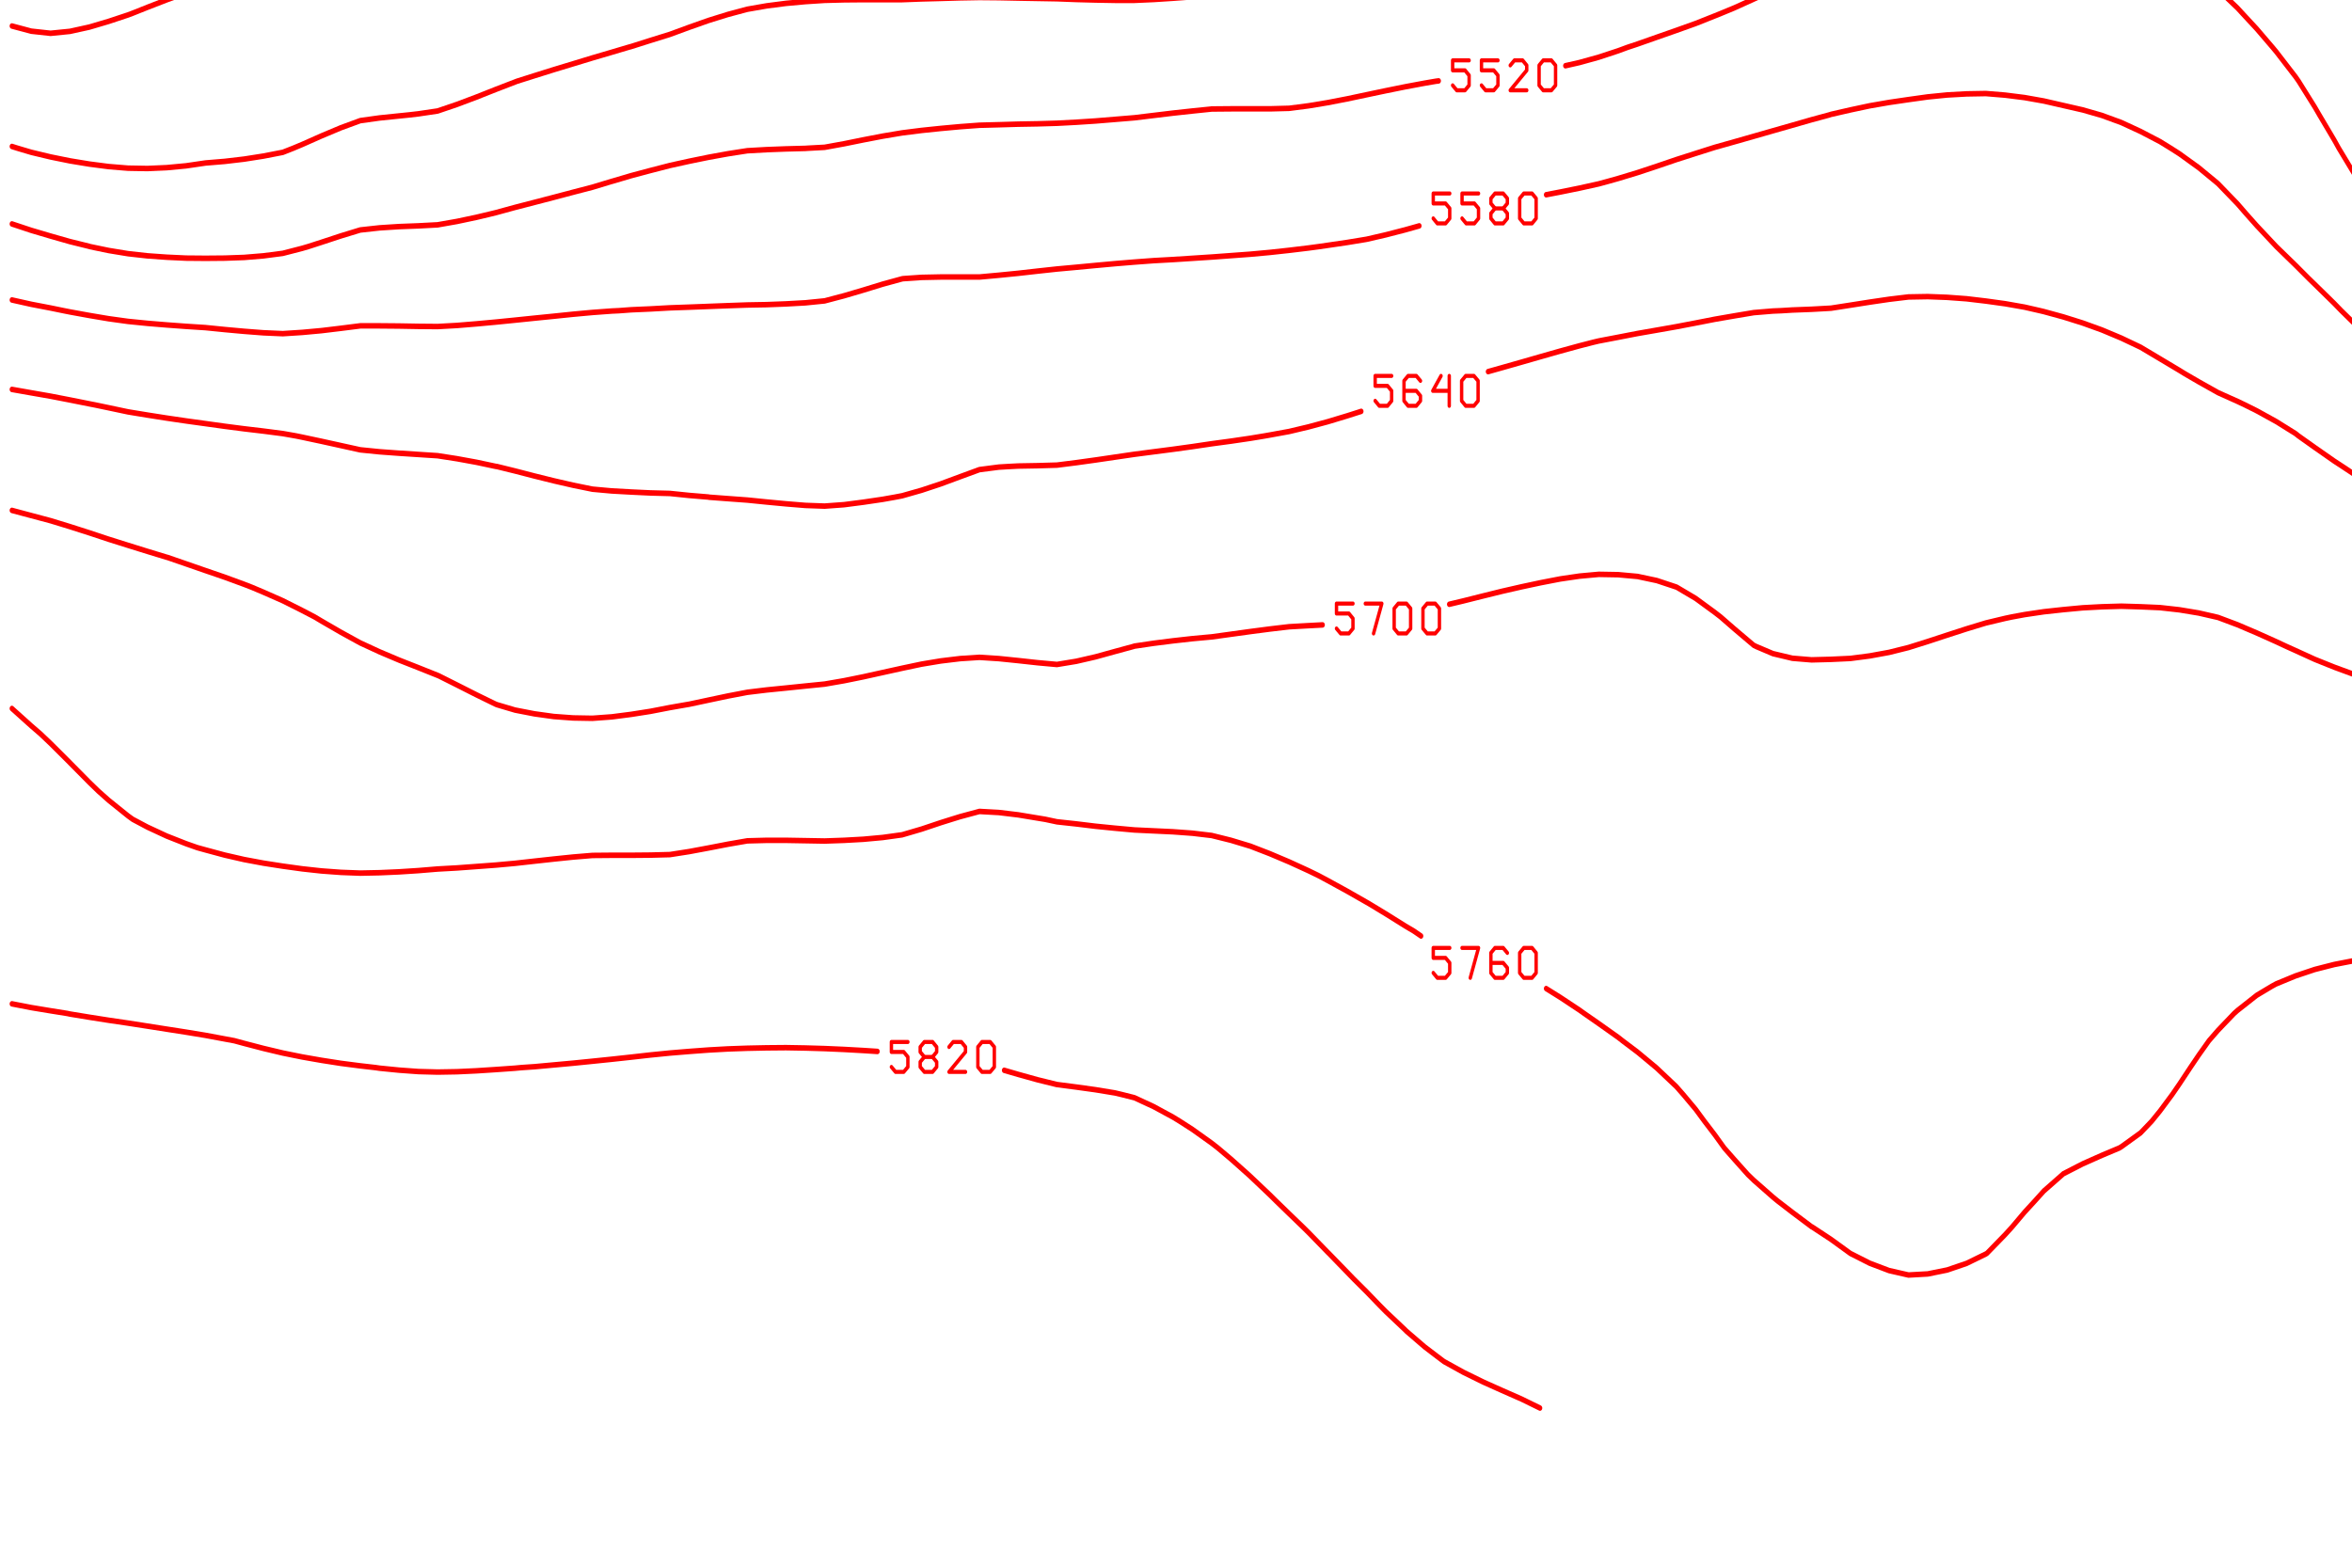 <?xml version="1.0" encoding="ISO-8859-1" standalone="no"?>
<!DOCTYPE svg PUBLIC "-//W3C//DTD SVG 1.1//EN" "http://www.w3.org/Graphics/SVG/1.1/DTD/svg11.dtd">
<svg version="1.1" baseProfile="full" id="body" width="900px" height="600px" viewBox="0 0.2 1 0.55" preserveAspectRatio="none" xmlns="http://www.w3.org/2000/svg" xmlns:xlink="http://www.w3.org/1999/xlink" xmlns:ev="http://www.w3.org/2001/xml-events">
<title>SVG drawing</title>
<desc>This was produced by version 4.2 of GNU libplot, a free library for exporting 2-D vector graphics.</desc>
<rect id="background" x="0" y="0" width="1" height="1" stroke="none" fill="none"/>
<g id="content" transform="translate(-0.031,1.188) scale(1,-1) scale(0.002) " xml:space="preserve" stroke="black" stroke-linecap="butt" stroke-linejoin="miter" stroke-miterlimit="10.433" stroke-dasharray="none" stroke-dashoffset="0" stroke-opacity="1" fill="none" fill-rule="even-odd" fill-opacity="1" font-style="normal" font-variant="normal" font-weight="normal" font-stretch="normal" font-size-adjust="none" letter-spacing="normal" word-spacing="normal" text-anchor="start">
<polyline points="239.78,568.66 239.81,568.62 240.19,568.41 244.31,566.5 248.41,565.09 252.53,564.16 256.66,563.66 260.75,563.97 264.88,564.59 269,565.41 273.09,566.31 276.09,566.81 " stroke="red" stroke-width="0.969" stroke-linecap="round" stroke-linejoin="round" />
<polyline points="306.56,568.66 306.84,568.62 310.12,568.28 314.25,567.91 318.34,567.66 322.47,567.72 326.44,568.62 326.53,568.66 " stroke="red" stroke-width="0.969" stroke-linecap="round" stroke-linejoin="round" />
<polyline points="279.06,567.12 279.94,566.25 281.69,566.25 282.56,567.12 282.56,568.66 " stroke="red" stroke-width="0.719" stroke-linecap="round" stroke-linejoin="round" />
<polyline points="287.59,568.66 285.19,566.25 288.69,566.25 " stroke="red" stroke-width="0.719" stroke-linecap="round" stroke-linejoin="round" />
<polyline points="293.72,568.66 291.31,566.25 294.81,566.25 " stroke="red" stroke-width="0.719" stroke-linecap="round" stroke-linejoin="round" />
<polyline points="297.44,568.66 297.44,567.12 298.31,566.25 300.06,566.25 300.94,567.12 300.94,568.66 " stroke="red" stroke-width="0.719" stroke-linecap="round" stroke-linejoin="round" />
<polyline points="200.53,568.66 200.56,568.62 203.16,565.84 207,561.84 207.28,561.62 211.41,558.59 215.5,555.88 216.72,555.12 219.62,553.78 223.72,552 227.84,550.22 231.97,548.62 232.44,548.47 236.06,547.38 240.19,546.31 244.31,545.56 248.41,544.97 252.53,544.56 256.66,544.31 260.75,544.28 264.88,544.41 269,544.62 271.97,544.84 " stroke="red" stroke-width="0.969" stroke-linecap="round" stroke-linejoin="round" />
<polyline points="298.91,546.22 301.91,546.22 306.03,546.25 310.12,546.19 314.25,546.25 318.34,546.44 322.47,546.84 326.59,547.69 329.5,548.47 330.69,548.81 334.81,550.25 338.94,551.97 343.03,554.16 344.62,555.12 347.16,556.84 351.28,559.69 354.41,561.84 355.38,562.5 359.5,565.03 363.62,567.66 365.09,568.62 365.16,568.66 " stroke="red" stroke-width="0.969" stroke-linecap="round" stroke-linejoin="round" />
<polyline points="274.94,544.09 275.81,543.22 277.56,543.22 278.44,544.09 278.44,545.84 277.56,546.72 274.94,546.72 274.94,548.47 278.44,548.47 " stroke="red" stroke-width="0.719" stroke-linecap="round" stroke-linejoin="round" />
<polyline points="281.06,547.59 281.94,548.47 283.69,548.47 284.56,547.59 284.56,546.72 281.06,543.22 284.56,543.22 " stroke="red" stroke-width="0.719" stroke-linecap="round" stroke-linejoin="round" />
<polygon points="288.06,548.47 287.19,547.59 287.19,546.72 288.06,545.84 289.81,545.84 290.69,546.72 290.69,547.59 289.81,548.47 " stroke="red" stroke-width="0.719" stroke-linejoin="round" />
<polyline points="288.06,545.84 287.19,544.97 287.19,544.09 288.06,543.22 289.81,543.22 290.69,544.09 290.69,544.97 289.81,545.84 " stroke="red" stroke-width="0.719" stroke-linecap="round" stroke-linejoin="round" />
<polygon points="294.19,548.47 293.31,547.59 293.31,544.09 294.19,543.22 295.94,543.22 296.81,544.09 296.81,547.59 295.94,548.47 " stroke="red" stroke-width="0.719" stroke-linejoin="round" />
<polyline points="562.94,568.66 562.94,568.62 564.94,561.84 565.19,560.91 567.09,555.12 569.19,548.47 569.31,548.09 570.03,546.62 " stroke="red" stroke-width="0.969" stroke-linecap="round" stroke-linejoin="round" />
<polyline points="576.03,537.16 577.53,535.5 577.75,535.38 581.66,533.41 585.78,532.78 589.88,533.28 594,535.03 " stroke="red" stroke-width="0.969" stroke-linecap="round" stroke-linejoin="round" />
<polyline points="561.78,540.16 562.66,539.28 564.41,539.28 565.28,540.16 565.28,541.91 564.41,542.78 561.78,542.78 561.78,544.53 565.28,544.53 " stroke="red" stroke-width="0.719" stroke-linecap="round" stroke-linejoin="round" />
<polyline points="567.91,543.66 568.78,544.53 570.53,544.53 571.41,543.66 571.41,542.78 567.91,539.28 571.41,539.28 " stroke="red" stroke-width="0.719" stroke-linecap="round" stroke-linejoin="round" />
<polygon points="574.91,544.53 574.03,543.66 574.03,542.78 574.91,541.91 576.66,541.91 577.53,542.78 577.53,543.66 576.66,544.53 " stroke="red" stroke-width="0.719" stroke-linejoin="round" />
<polyline points="574.91,541.91 574.03,541.03 574.03,540.16 574.91,539.28 576.66,539.28 577.53,540.16 577.53,541.03 576.66,541.91 " stroke="red" stroke-width="0.719" stroke-linecap="round" stroke-linejoin="round" />
<polygon points="581.03,544.53 580.16,543.66 580.16,540.16 581.03,539.28 582.78,539.28 583.66,540.16 583.66,543.66 582.78,544.53 " stroke="red" stroke-width="0.719" stroke-linejoin="round" />
<polyline points="394.97,568.66 394.91,568.62 392.41,567.12 388.31,564.69 384.19,562.19 383.59,561.84 380.06,559.72 375.97,557.31 372.19,555.12 371.84,554.91 367.72,552.44 363.62,550.06 360.75,548.47 359.5,547.75 355.38,545.5 351.28,543.19 348.78,541.91 347.16,541.09 343.03,539.22 338.94,537.59 334.81,536.25 331.88,535.38 330.69,535.03 326.59,533.97 322.47,533 318.34,532.16 314.25,531.38 310.12,530.62 306.03,529.91 301.91,529.22 300.28,528.97 297.78,528.59 293.69,528.06 289.56,527.66 285.44,527.41 281.34,527.25 277.22,527.25 273.09,527.31 269,527.56 264.88,527.88 260.75,528.28 256.66,528.69 253.59,528.97 252.53,529.03 248.41,529.38 244.31,529.75 240.19,530.19 236.06,530.72 231.97,531.38 228.97,531.91 " stroke="red" stroke-width="0.969" stroke-linecap="round" stroke-linejoin="round" />
<polyline points="202.03,538.97 199.06,540.06 194.94,541.62 194.22,541.91 190.81,543.34 186.72,544.97 182.59,546.62 178.47,548.31 178.12,548.47 174.38,550.16 170.25,552.12 166.12,554.09 163.88,555.12 162.03,555.97 157.91,557.66 153.78,558.84 149.69,559.84 145.56,560.72 141.44,561.53 140.34,561.84 137.34,562.59 133.22,563.66 129.12,564.62 125,565.47 120.88,565.53 116.78,565.34 112.66,565 108.53,564.62 104.44,565 100.31,565.41 96.188,565.69 92.094,565.72 87.969,565.03 83.844,563.97 79.75,562.62 77.844,561.84 75.625,560.84 71.5,558.44 67.406,555.72 66.562,555.12 63.281,552.69 59.188,549.81 57.25,548.47 55.062,547.03 50.938,544.38 46.844,541.91 46.812,541.91 42.719,539.78 38.594,538.5 34.5,537.56 30.375,536.84 26.25,536.34 22.156,535.75 18.719,535.38 18.031,535.31 " stroke="red" stroke-width="0.969" stroke-linecap="round" stroke-linejoin="round" />
<polyline points="205,533.12 205.88,532.25 207.62,532.25 208.5,533.12 208.5,534.88 207.62,535.75 205,535.75 205,537.5 208.5,537.5 " stroke="red" stroke-width="0.719" stroke-linecap="round" stroke-linejoin="round" />
<polyline points="211.12,536.62 212,537.5 213.75,537.5 214.62,536.62 214.62,535.75 213.75,534.88 212.88,534.88 213.75,534.88 214.62,534 214.62,533.12 213.75,532.25 212,532.25 211.12,533.12 " stroke="red" stroke-width="0.719" stroke-linecap="round" stroke-linejoin="round" />
<polyline points="219,537.5 217.25,534.88 220.75,534.88 220.75,537.5 220.75,532.25 " stroke="red" stroke-width="0.719" stroke-linecap="round" stroke-linejoin="round" />
<polygon points="224.25,537.5 223.38,536.62 223.38,533.12 224.25,532.25 226,532.25 226.88,533.12 226.88,536.62 226,537.5 " stroke="red" stroke-width="0.719" stroke-linejoin="round" />
<polyline points="532.09,568.66 532.12,568.62 532.28,568.22 534.97,561.84 536.41,557.75 537.38,555.12 539.19,548.47 540.53,543.25 540.88,541.91 542.62,535.38 544.5,528.97 544.62,528.66 547.28,522.59 548.75,519.31 550.16,516.28 550.88,514.78 " stroke="red" stroke-width="0.969" stroke-linecap="round" stroke-linejoin="round" />
<polyline points="555.47,505.31 556.19,503.88 556.97,502 558.97,497.75 561.09,493.53 562.22,491.69 565.19,487.19 566.5,485.69 569.31,482.69 573.44,480.38 575.94,479.75 577.53,479.34 581.66,479.47 582.69,479.75 585.78,480.47 589.88,481.97 594,484.03 " stroke="red" stroke-width="0.969" stroke-linecap="round" stroke-linejoin="round" />
<polyline points="542.62,508.31 543.5,507.44 545.25,507.44 546.12,508.31 546.12,510.06 545.25,510.94 542.62,510.94 542.62,512.69 546.12,512.69 " stroke="red" stroke-width="0.719" stroke-linecap="round" stroke-linejoin="round" />
<polyline points="548.75,511.81 549.62,512.69 551.38,512.69 552.25,511.81 552.25,510.94 551.38,510.06 550.5,510.06 551.38,510.06 552.25,509.19 552.25,508.31 551.38,507.44 549.62,507.44 548.75,508.31 " stroke="red" stroke-width="0.719" stroke-linecap="round" stroke-linejoin="round" />
<polyline points="556.62,512.69 554.88,510.06 558.38,510.06 558.38,512.69 558.38,507.44 " stroke="red" stroke-width="0.719" stroke-linecap="round" stroke-linejoin="round" />
<polygon points="561.88,512.69 561,511.81 561,508.31 561.88,507.44 563.62,507.44 564.5,508.31 564.5,511.81 563.62,512.69 " stroke="red" stroke-width="0.719" stroke-linejoin="round" />
<polyline points="594,453.84 589.88,451.88 586.84,450.75 585.78,450.41 581.66,449.56 577.53,449.34 573.44,449.78 569.72,450.75 569.31,450.88 565.19,453.34 561.09,456.47 556.97,460.81 555.72,462.19 552.88,465.69 550.84,468 548.75,470.62 546.25,473.84 544.62,476.16 542.25,479.75 540.53,483.41 539.53,485.69 537.28,491.69 536.41,494.34 535.41,497.75 533.56,503.88 532.28,506.88 530.94,510.06 528.22,516.28 528.19,516.41 525.47,522.59 524.06,525.94 522.72,528.97 520.31,535.38 519.94,536.34 517.47,541.91 515.84,545.19 513.94,548.47 511.72,551.84 509.09,555.12 507.59,556.81 503.5,560.62 501.88,561.84 499.38,563.62 495.25,565.97 491.16,567.78 488.34,568.62 488.25,568.66 " stroke="red" stroke-width="0.969" stroke-linecap="round" stroke-linejoin="round" />
<polyline points="465.44,568.66 465.19,568.62 462.34,568.31 458.25,567.75 454.12,567.03 450,566.19 445.91,565.19 441.78,564.06 437.66,562.75 435.12,561.84 433.56,561.25 429.44,559.66 425.31,558 421.22,556.31 418.03,555.12 417.09,554.75 412.97,553.16 408.88,551.53 404.75,549.88 401.22,548.47 400.62,548.25 396.53,546.56 392.41,544.91 388.31,543.19 385.56,541.91 384.19,541.22 380.06,539.16 375.97,537.03 372.72,535.38 371.84,534.94 367.72,533.03 363.84,531.41 " stroke="red" stroke-width="0.969" stroke-linecap="round" stroke-linejoin="round" />
<polyline points="337.78,522.25 334.81,521.31 330.69,520.09 326.59,518.94 322.47,517.84 318.34,516.91 315.5,516.28 314.25,516 310.12,515.19 306.03,514.47 301.91,513.75 297.78,513.12 293.69,512.59 289.56,512.12 285.44,511.84 281.34,511.66 277.22,511.56 273.09,511.53 269,511.56 264.88,511.62 260.75,511.78 256.66,511.97 252.53,512.19 248.41,512.44 244.31,512.72 240.19,513.03 236.06,513.34 231.97,513.62 227.84,513.97 223.72,514.34 219.62,514.75 215.5,515.22 211.41,515.72 207.28,516.25 206.97,516.28 203.16,516.84 199.06,517.47 194.94,518.06 190.81,518.59 186.72,518.97 182.59,519.25 178.47,519.41 174.38,519.5 170.25,519.5 166.12,519.38 162.03,519.16 157.91,518.75 153.78,518.06 149.69,517.25 145.56,516.34 145.38,516.28 141.44,515.38 137.34,514.22 133.22,513.03 129.12,511.88 125,510.88 120.88,510.91 116.78,511.19 112.66,511.5 108.53,511.62 104.44,510.38 103.47,510.06 100.31,509.03 96.188,507.69 92.094,506.34 87.969,504.97 84.844,503.88 83.844,503.5 79.75,501.81 75.625,500.12 71.5,498.94 67.406,498 66.281,497.75 63.281,497.19 59.188,496.47 55.062,495.28 50.938,494.03 46.844,492.72 43.719,491.69 42.719,491.38 38.594,490.25 34.5,489.25 30.375,488.5 26.25,488.16 22.156,488.53 18.031,489.44 " stroke="red" stroke-width="0.969" stroke-linecap="round" stroke-linejoin="round" />
<polyline points="340.78,524.94 341.66,524.06 343.41,524.06 344.28,524.94 344.28,526.69 343.41,527.56 340.78,527.56 340.78,529.31 344.28,529.31 " stroke="red" stroke-width="0.719" stroke-linecap="round" stroke-linejoin="round" />
<polyline points="348.66,529.31 346.91,526.69 350.41,526.69 350.41,529.31 350.41,524.06 " stroke="red" stroke-width="0.719" stroke-linecap="round" stroke-linejoin="round" />
<polygon points="353.91,529.31 353.03,528.44 353.03,524.94 353.91,524.06 355.66,524.06 356.53,524.94 356.53,528.44 355.66,529.31 " stroke="red" stroke-width="0.719" stroke-linejoin="round" />
<polygon points="360.03,529.31 359.16,528.44 359.16,524.94 360.03,524.06 361.78,524.06 362.66,524.94 362.66,528.44 361.78,529.31 " stroke="red" stroke-width="0.719" stroke-linejoin="round" />
<polyline points="594,437.59 589.88,435.62 585.78,434.22 584.09,433.97 581.66,433.62 577.53,433.59 573.84,433.97 573.44,434 569.31,435.03 565.19,436.69 561.09,438.81 559.97,439.5 556.97,441.53 552.88,444.72 552.38,445.12 548.75,448.19 545.91,450.75 544.62,452 540.53,456.12 540.22,456.47 536.41,460.84 535.31,462.19 532.28,466.56 531.34,468 528.19,473.62 528.06,473.84 525.22,479.75 524.06,482.62 522.75,485.69 520.22,491.69 519.94,492.31 516.88,497.75 515.84,499.53 512.91,503.88 511.72,505.72 508.69,510.06 507.59,511.69 504.31,516.28 503.5,517.47 499.38,522.22 499,522.59 495.25,525.84 491.16,528.5 490.22,528.97 487.03,530.5 482.91,532.19 478.81,533.5 474.69,534.47 470.56,535.22 469.69,535.38 466.47,536.03 462.34,536.62 458.25,537 454.12,537.12 450,536.81 445.91,536.25 441.78,535.53 441.22,535.38 437.66,534.59 433.56,533.56 429.44,532.44 425.31,531.25 421.22,530.03 417.66,528.97 417.09,528.78 412.97,527.53 408.88,526.31 404.75,525.06 400.62,523.88 396.53,522.59 396.5,522.59 392.41,521.12 388.31,519.44 384.19,517.34 382.12,516.28 380.06,515.22 375.97,513.16 371.84,511.31 367.72,510.12 367.38,510.06 363.62,509.16 359.5,508.31 356.53,507.75 " stroke="red" stroke-width="0.969" stroke-linecap="round" stroke-linejoin="round" />
<polyline points="329.56,501.69 326.59,501.09 322.47,500.34 318.34,499.69 314.25,499.06 310.12,498.47 306.03,497.88 305.22,497.75 301.91,497.19 297.78,496.5 293.69,495.91 289.56,495.38 285.44,495.16 281.34,495 277.22,494.88 273.09,494.78 269,494.56 264.88,494.31 260.75,494.09 256.66,493.94 252.53,493.94 248.41,494 244.31,494.09 240.19,494.22 236.06,494.28 231.97,494.34 227.84,494.41 223.72,494.44 219.62,494.38 215.5,494.28 211.41,494.19 207.28,494.06 199.06,494.06 194.94,494.03 190.81,493.94 186.72,493.72 182.59,493.41 178.47,492.97 174.38,492.38 171.25,491.69 170.25,491.47 166.12,490.41 162.03,489.22 157.91,487.97 153.78,486.91 149.69,485.84 149.03,485.69 145.56,484.84 141.44,483.84 137.34,482.81 133.22,481.78 129.12,480.72 125.41,479.75 125,479.62 120.88,478.31 116.78,476.97 112.66,475.69 108.53,474.53 104.44,474.03 102.44,473.84 100.31,473.66 96.188,473.31 92.094,472.84 87.969,471.59 83.844,470.16 79.75,468.66 77.844,468 75.625,467.28 71.5,466.62 67.406,466.09 63.281,465.69 59.188,465.41 55.062,464.91 50.938,464.59 46.844,464.44 42.719,464.5 38.594,464.78 34.5,465.22 30.375,465.78 26.25,466.47 22.156,467.28 19.219,468 18.031,468.31 " stroke="red" stroke-width="0.969" stroke-linecap="round" stroke-linejoin="round" />
<polyline points="332.53,502.91 333.41,502.03 335.16,502.03 336.03,502.91 336.03,504.66 335.16,505.53 332.53,505.53 332.53,507.28 336.03,507.28 " stroke="red" stroke-width="0.719" stroke-linecap="round" stroke-linejoin="round" />
<polyline points="340.41,507.28 338.66,504.66 342.16,504.66 342.16,507.28 342.16,502.03 " stroke="red" stroke-width="0.719" stroke-linecap="round" stroke-linejoin="round" />
<polyline points="348.28,506.41 347.41,507.28 345.66,507.28 344.78,506.41 344.78,502.91 345.66,502.03 347.41,502.03 348.28,502.91 348.28,503.78 347.41,504.66 344.78,504.66 " stroke="red" stroke-width="0.719" stroke-linecap="round" stroke-linejoin="round" />
<polygon points="351.78,507.28 350.91,506.41 350.91,502.91 351.78,502.03 353.53,502.03 354.41,502.91 354.41,506.41 353.53,507.28 " stroke="red" stroke-width="0.719" stroke-linejoin="round" />
<polyline points="594,425.09 589.88,423.72 586.62,422.97 585.78,422.78 581.66,422.25 577.53,422.06 573.44,422.22 569.31,422.75 568.44,422.97 565.19,423.78 561.09,425.19 556.97,426.97 554.09,428.44 552.88,429.12 548.75,431.5 545.03,433.97 544.62,434.25 540.53,437.44 537.97,439.5 536.41,440.88 532.28,444.53 531.66,445.12 528.19,448.56 526.06,450.75 524.06,453.06 521.19,456.47 519.94,458.22 516.84,462.19 515.84,463.69 512.69,468 511.72,469.44 508.56,473.84 507.59,475.22 504.16,479.75 503.5,480.53 499.38,484.94 498.62,485.69 495.25,488.94 492.16,491.69 491.16,492.59 487.03,495.84 484.16,497.75 482.91,498.56 478.81,500.78 474.69,502.59 471.06,503.88 470.56,504.03 466.47,505.09 462.34,505.94 458.25,506.53 454.12,506.91 450,507.12 445.91,507.12 441.78,506.97 437.66,506.62 433.56,506.03 429.44,505.34 425.31,504.56 422,503.88 421.22,503.72 417.09,503 412.97,502.22 408.88,501.31 404.75,500.28 400.62,498.84 397.66,497.75 396.53,497.31 392.41,495.72 388.31,494.16 384.19,492.62 381.47,491.69 380.06,491.22 375.97,489.88 371.84,488.66 367.72,487.47 363.62,486.28 361.47,485.69 359.5,485.09 355.38,483.97 351.28,483.03 348.28,482.47 " stroke="red" stroke-width="0.969" stroke-linecap="round" stroke-linejoin="round" />
<polyline points="321.34,479.81 320.75,479.75 318.34,479.41 314.25,478.78 310.12,478.09 306.03,477.38 301.91,476.66 297.78,476 293.69,475.44 289.56,475 285.44,474.91 277.22,474.91 273.09,474.88 269,474.53 264.88,474.16 261.66,473.84 260.75,473.75 256.66,473.34 252.53,473.06 248.41,472.78 244.31,472.56 240.19,472.38 236.06,472.28 231.97,472.22 227.84,472.12 223.72,472.03 219.62,471.78 215.5,471.47 211.41,471.12 207.28,470.69 203.16,470.12 199.06,469.47 194.94,468.78 190.81,468.16 187.22,468 186.72,467.97 182.59,467.88 178.47,467.75 174.38,467.56 170.25,467.03 166.12,466.41 162.03,465.72 157.91,464.97 153.78,464.09 149.69,463.19 145.59,462.19 145.56,462.19 141.44,461.16 137.34,460.28 133.22,459.38 129.12,458.5 125,457.62 120.88,456.69 119.78,456.47 116.78,455.88 112.66,455.16 108.53,454.56 104.44,454.38 100.31,454.25 96.188,454.03 92.094,453.66 87.969,452.62 83.844,451.5 81.031,450.75 79.75,450.44 75.625,449.56 71.5,449.12 67.406,448.84 63.281,448.72 59.188,448.69 55.062,448.72 50.938,448.88 46.844,449.12 42.719,449.5 38.594,450.06 34.562,450.75 34.5,450.78 30.375,451.62 26.25,452.59 22.156,453.59 18.031,454.72 " stroke="red" stroke-width="0.969" stroke-linecap="round" stroke-linejoin="round" />
<polyline points="324.31,479.03 325.19,478.16 326.94,478.16 327.81,479.03 327.81,480.78 326.94,481.66 324.31,481.66 324.31,483.41 327.81,483.41 " stroke="red" stroke-width="0.719" stroke-linecap="round" stroke-linejoin="round" />
<polyline points="330.44,479.03 331.31,478.16 333.06,478.16 333.94,479.03 333.94,480.78 333.06,481.66 330.44,481.66 330.44,483.41 333.94,483.41 " stroke="red" stroke-width="0.719" stroke-linecap="round" stroke-linejoin="round" />
<polyline points="336.56,482.53 337.44,483.41 339.19,483.41 340.06,482.53 340.06,481.66 336.56,478.16 340.06,478.16 " stroke="red" stroke-width="0.719" stroke-linecap="round" stroke-linejoin="round" />
<polygon points="343.56,483.41 342.69,482.53 342.69,479.03 343.56,478.16 345.31,478.16 346.19,479.03 346.19,482.53 345.31,483.41 " stroke="red" stroke-width="0.719" stroke-linejoin="round" />
<polyline points="594,413.06 590.06,412.16 589.88,412.09 585.78,411.22 581.66,410.56 577.53,410.19 573.44,410.09 569.31,410.31 565.19,411.09 561.25,412.16 561.09,412.19 556.97,413.38 552.88,414.81 548.75,416.31 545.81,417.53 544.62,418.03 540.53,420.03 536.41,422.34 535.38,422.97 532.28,424.88 528.19,427.69 527.12,428.44 524.06,430.72 520,433.97 519.94,434 515.84,437.38 513.22,439.5 511.72,440.78 507.59,444.12 506.34,445.12 503.5,447.47 499.41,450.75 499.38,450.78 495.25,454.41 493.03,456.47 491.16,458.25 487.03,461.78 486.44,462.19 482.91,464.59 478.81,467.03 476.97,468 474.69,469.16 470.56,470.94 466.47,472.5 462.34,473.75 461.97,473.84 458.25,474.72 454.12,475.5 450,476.28 445.91,476.88 441.78,477.31 437.66,477.59 433.56,477.53 429.44,477.34 425.31,477 421.22,476.53 417.09,476.03 412.97,475.44 408.88,474.72 404.75,473.94 404.38,473.84 400.62,473 396.53,472.03 392.41,471.06 388.31,470.09 384.19,469.12 380.06,468.16 379.44,468 375.97,467.09 371.84,466 367.72,464.84 363.62,463.72 359.5,462.69 357.34,462.19 355.38,461.75 351.28,461 347.16,460.31 344.19,459.84 " stroke="red" stroke-width="0.969" stroke-linecap="round" stroke-linejoin="round" />
<polyline points="317.22,454.38 314.25,453.69 310.12,452.81 306.03,452.03 301.91,451.47 297.78,450.97 295.94,450.75 293.69,450.5 289.56,450.09 285.44,449.72 281.34,449.41 277.22,449.16 273.09,448.91 269,448.69 264.88,448.47 260.75,448.28 256.66,448.03 252.53,447.75 248.41,447.44 244.31,447.12 240.19,446.81 236.06,446.44 231.97,446.06 227.84,445.72 223.72,445.41 215.5,445.41 211.41,445.34 207.53,445.12 207.28,445.09 203.16,444.16 199.06,443.12 194.94,442.12 190.81,441.22 186.72,440.88 182.59,440.69 178.47,440.56 174.38,440.5 170.25,440.38 166.12,440.25 162.03,440.12 157.91,440 153.78,439.81 149.69,439.66 147.09,439.5 145.56,439.44 141.44,439.19 137.34,438.88 133.22,438.53 129.12,438.19 125,437.84 120.88,437.5 116.78,437.19 112.66,436.91 108.53,436.72 104.44,436.75 100.31,436.81 96.188,436.84 92.094,436.84 87.969,436.41 83.844,436 79.75,435.69 75.625,435.47 71.5,435.62 67.406,435.88 63.281,436.19 59.188,436.53 55.062,436.75 50.938,437 46.844,437.28 42.719,437.62 38.594,438.09 34.5,438.66 30.375,439.28 29.031,439.5 26.25,439.97 22.156,440.62 18.031,441.38 " stroke="red" stroke-width="0.969" stroke-linecap="round" stroke-linejoin="round" />
<polyline points="320.19,455.69 321.06,454.81 322.81,454.81 323.69,455.69 323.69,457.44 322.81,458.31 320.19,458.31 320.19,460.06 323.69,460.06 " stroke="red" stroke-width="0.719" stroke-linecap="round" stroke-linejoin="round" />
<polyline points="326.31,455.69 327.19,454.81 328.94,454.81 329.81,455.69 329.81,457.44 328.94,458.31 326.31,458.31 326.31,460.06 329.81,460.06 " stroke="red" stroke-width="0.719" stroke-linecap="round" stroke-linejoin="round" />
<polygon points="333.31,460.06 332.44,459.19 332.44,458.31 333.31,457.44 335.06,457.44 335.94,458.31 335.94,459.19 335.06,460.06 " stroke="red" stroke-width="0.719" stroke-linejoin="round" />
<polyline points="333.31,457.44 332.44,456.56 332.44,455.69 333.31,454.81 335.06,454.81 335.94,455.69 335.94,456.56 335.06,457.44 " stroke="red" stroke-width="0.719" stroke-linecap="round" stroke-linejoin="round" />
<polygon points="339.44,460.06 338.56,459.19 338.56,455.69 339.44,454.81 341.19,454.81 342.06,455.69 342.06,459.19 341.19,460.06 " stroke="red" stroke-width="0.719" stroke-linejoin="round" />
<polyline points="594,395.94 589.88,395.06 585.78,394.41 581.66,393.91 577.53,393.59 573.44,393.44 569.31,393.5 565.19,393.88 561.09,394.47 556.97,395.25 553.16,396.22 552.88,396.28 548.75,397.31 544.62,398.47 540.53,399.81 536.41,401.31 535.97,401.47 532.28,402.91 528.19,404.66 524.06,406.66 523.75,406.78 519.94,408.72 515.84,410.88 513.5,412.16 511.72,413.12 507.59,415.5 504.12,417.53 503.5,417.94 499.38,420.06 495.25,421.94 492.75,422.97 491.16,423.59 487.03,425.12 482.91,427.03 479.97,428.44 478.81,429.03 474.69,431.06 470.56,433.09 468.31,433.97 466.47,434.69 462.34,436.12 458.25,437.34 454.12,438.41 450,439.34 449.19,439.5 445.91,440.12 441.78,440.72 437.66,441.19 433.56,441.59 429.44,441.84 425.31,441.97 421.22,441.91 417.09,441.5 412.97,441 408.88,440.47 404.75,439.94 400.62,439.75 396.53,439.62 394.16,439.5 392.41,439.44 388.31,439.16 384.19,438.59 380.06,438 375.97,437.34 371.84,436.69 367.72,436.09 363.62,435.5 359.5,434.84 355.38,434.19 354.25,433.97 351.28,433.34 347.16,432.41 343.03,431.44 338.94,430.47 334.81,429.5 331.84,428.81 " stroke="red" stroke-width="0.969" stroke-linecap="round" stroke-linejoin="round" />
<polyline points="304.88,421.84 301.91,421.06 297.78,420.03 293.69,419.12 289.56,418.31 285.44,417.69 284.34,417.53 281.34,417.12 277.22,416.62 273.09,416.16 269,415.66 264.88,415.19 260.75,414.75 256.66,414.31 252.53,413.81 248.41,413.31 244.31,412.84 240.19,412.41 236.06,412.31 231.97,412.25 229.84,412.16 227.84,412.06 223.72,411.62 219.62,410.38 215.5,409.12 211.41,408 207.28,407.03 205.69,406.78 203.16,406.41 199.06,405.91 194.94,405.47 190.81,405.22 186.72,405.34 182.59,405.62 178.47,405.94 174.38,406.28 170.25,406.53 166.22,406.78 166.12,406.81 162.03,407.09 157.91,407.44 153.78,407.53 149.69,407.69 145.56,407.88 141.44,408.19 137.34,408.88 133.22,409.66 129.12,410.5 125,411.38 121.16,412.16 120.88,412.19 116.78,412.91 112.66,413.53 108.53,414.06 104.44,414.28 100.31,414.5 96.188,414.75 92.094,415.09 87.969,415.84 83.844,416.59 79.75,417.31 78.438,417.53 75.625,417.94 71.5,418.38 67.406,418.78 63.281,419.22 59.188,419.69 55.062,420.16 50.938,420.66 46.844,421.19 42.719,421.75 38.594,422.47 35.688,422.97 34.5,423.16 30.375,423.84 26.25,424.5 22.156,425.09 18.031,425.69 " stroke="red" stroke-width="0.969" stroke-linecap="round" stroke-linejoin="round" />
<polyline points="307.84,423.69 308.72,422.81 310.47,422.81 311.34,423.69 311.34,425.44 310.47,426.31 307.84,426.31 307.84,428.06 311.34,428.06 " stroke="red" stroke-width="0.719" stroke-linecap="round" stroke-linejoin="round" />
<polyline points="317.47,427.19 316.59,428.06 314.84,428.06 313.97,427.19 313.97,423.69 314.84,422.81 316.59,422.81 317.47,423.69 317.47,424.56 316.59,425.44 313.97,425.44 " stroke="red" stroke-width="0.719" stroke-linecap="round" stroke-linejoin="round" />
<polyline points="321.84,428.06 320.09,425.44 323.59,425.44 323.59,428.06 323.59,422.81 " stroke="red" stroke-width="0.719" stroke-linecap="round" stroke-linejoin="round" />
<polygon points="327.09,428.06 326.22,427.19 326.22,423.69 327.09,422.81 328.84,422.81 329.72,423.69 329.72,427.19 328.84,428.06 " stroke="red" stroke-width="0.719" stroke-linejoin="round" />
<polyline points="594,368.28 589.88,368.66 585.78,368.91 581.66,368.94 577.53,368.91 573.44,368.81 569.31,368.69 565.19,368.53 561.09,368.41 556.97,368.41 552.88,368.47 548.75,368.94 544.62,369.5 540.53,370.22 539.84,370.38 536.41,371.06 532.28,371.84 528.19,372.66 524.06,373.56 519.94,374.56 516.75,375.47 515.84,375.72 511.72,376.97 507.59,378.34 503.5,379.88 501.59,380.59 499.38,381.44 495.25,382.97 491.16,384.41 487.03,385.69 486.56,385.78 482.91,386.47 478.81,387.03 474.69,387.41 470.56,387.56 466.47,387.66 462.34,387.56 458.25,387.38 454.12,387.06 450,386.69 445.91,386.19 443.22,385.78 441.78,385.53 437.66,384.72 433.56,383.69 429.44,382.59 425.31,381.47 421.91,380.59 421.22,380.41 417.09,379.56 412.97,378.94 408.88,378.5 404.75,378.34 400.62,378.25 396.53,378.53 392.41,379.34 388.84,380.59 388.31,380.81 384.19,383.69 381.28,385.78 380.06,386.56 375.97,389.03 372,390.97 371.84,391.03 367.72,392.16 363.62,392.88 359.5,393.19 355.38,393.25 351.28,392.94 347.16,392.44 343.03,391.78 338.94,391.06 338.47,390.97 334.81,390.28 330.69,389.44 326.59,388.59 323.59,388 " stroke="red" stroke-width="0.969" stroke-linecap="round" stroke-linejoin="round" />
<polyline points="296.66,384.38 293.69,384.25 289.56,384.06 285.44,383.66 281.34,383.22 277.22,382.75 273.09,382.28 269,381.97 264.88,381.59 260.75,381.16 256.66,380.66 256.41,380.59 252.53,379.72 248.41,378.78 244.31,378 240.19,377.44 236.06,377.75 231.97,378.12 227.84,378.47 223.72,378.69 219.62,378.47 215.5,378.06 211.41,377.5 207.28,376.78 203.16,376.03 200.09,375.47 199.06,375.28 194.94,374.59 190.81,374 186.72,373.66 182.59,373.31 178.47,372.97 174.38,372.56 170.25,371.91 166.12,371.19 162.03,370.47 161.38,370.38 157.91,369.88 153.78,369.22 149.69,368.69 145.56,368.25 141.44,368 137.34,368.06 133.22,368.31 129.12,368.78 125,369.44 121.16,370.38 120.88,370.47 116.78,372.12 112.66,373.84 108.72,375.47 108.53,375.53 104.44,376.88 100.31,378.22 96.188,379.66 93.75,380.59 92.094,381.22 87.969,383.09 83.844,385.06 82.375,385.78 79.75,386.91 75.625,388.62 71.5,390.12 69.062,390.97 67.406,391.5 63.281,392.75 59.188,393.91 55.062,395.09 51.094,396.22 50.938,396.25 46.844,397.28 42.719,398.34 38.594,399.41 34.5,400.53 30.938,401.47 30.375,401.62 26.25,402.66 22.156,403.56 18.031,404.47 " stroke="red" stroke-width="0.969" stroke-linecap="round" stroke-linejoin="round" />
<polyline points="299.62,383.75 300.5,382.88 302.25,382.88 303.12,383.75 303.12,385.5 302.25,386.38 299.62,386.38 299.62,388.12 303.12,388.12 " stroke="red" stroke-width="0.719" stroke-linecap="round" stroke-linejoin="round" />
<polyline points="305.75,388.12 309.25,388.12 307.5,382.88 " stroke="red" stroke-width="0.719" stroke-linecap="round" stroke-linejoin="round" />
<polygon points="312.75,388.12 311.88,387.25 311.88,383.75 312.75,382.88 314.5,382.88 315.38,383.75 315.38,387.25 314.5,388.12 " stroke="red" stroke-width="0.719" stroke-linejoin="round" />
<polygon points="318.88,388.12 318,387.25 318,383.75 318.88,382.88 320.62,382.88 321.5,383.75 321.5,387.25 320.62,388.12 " stroke="red" stroke-width="0.719" stroke-linejoin="round" />
<polyline points="594,322.5 589.88,323.09 585.78,323.47 581.66,323.91 577.53,324.22 573.44,324.41 569.31,324.53 565.19,324.69 561.09,324.81 556.97,324.97 552.88,325.12 548.75,325.47 544.78,325.81 544.62,325.81 540.53,326.16 536.41,326.41 532.28,326.47 528.19,326.44 524.06,326.28 519.94,325.97 518.53,325.81 515.84,325.47 511.72,324.81 507.59,323.94 503.5,322.81 499.38,321.41 498.47,321 495.25,319.41 491.16,316.75 490.44,316.22 487.03,313.28 485.09,311.44 482.91,308.91 481.12,306.72 478.81,303.84 477.28,302 474.69,299.12 472.91,297.31 470.56,295.28 466.47,292.84 466.03,292.62 462.34,291.34 458.25,289.84 454.12,288.09 453.97,287.97 450,285.09 448.09,283.34 445.91,281.38 443.22,278.75 441.78,277.44 437.91,274.16 437.66,274.03 433.56,272.38 429.44,271.22 425.31,270.53 421.22,270.34 417.09,271.12 412.97,272.41 408.88,274.12 408.81,274.16 404.75,276.59 400.78,278.75 400.62,278.81 396.53,281.34 393.38,283.34 392.41,284 388.31,286.97 387.06,287.97 384.19,290.62 382.06,292.62 380.06,294.91 377.84,297.31 375.97,299.41 373.34,302 371.84,303.41 367.72,306.62 367.59,306.72 363.62,309.44 360.41,311.44 359.5,312.03 355.38,314.44 352.28,316.22 351.28,316.81 347.16,319.06 344.19,320.59 " stroke="red" stroke-width="0.969" stroke-linecap="round" stroke-linejoin="round" />
<polyline points="317.59,329.81 316.09,330.66 314.25,331.56 310.12,333.69 306.5,335.5 306.03,335.72 301.91,337.66 297.78,339.53 295.78,340.41 293.69,341.25 289.56,342.81 285.44,344.25 282.12,345.31 281.34,345.56 277.22,346.59 273.09,347.44 269,347.84 264.88,348.09 260.75,348.25 256.66,348.41 252.53,348.72 248.41,349.06 244.31,349.47 240.19,349.84 237.69,350.28 236.06,350.5 231.97,351.06 227.84,351.47 223.72,351.66 219.62,350.75 217.78,350.28 215.5,349.69 211.41,348.56 207.28,347.56 203.16,347.09 199.06,346.78 194.94,346.59 190.81,346.47 186.72,346.53 182.59,346.59 178.47,346.59 174.38,346.5 170.25,345.91 166.5,345.31 166.12,345.25 162.03,344.62 157.91,344.09 153.78,344 149.69,343.97 145.56,343.97 141.44,343.94 137.34,343.66 133.22,343.31 129.12,342.94 125,342.56 120.88,342.25 116.78,342 112.66,341.75 108.53,341.56 104.44,341.28 100.31,341.06 96.188,340.91 92.094,340.84 87.969,340.97 83.844,341.22 79.75,341.59 75.625,342.06 71.5,342.59 67.406,343.22 63.281,344 59.188,344.91 57.438,345.31 55.062,346 50.938,347.34 46.844,348.91 43.719,350.28 42.719,350.88 38.594,353.62 36.375,355.25 34.5,356.75 30.375,360.19 30.312,360.25 26.25,363.59 24.094,365.28 22.156,366.66 18.031,369.72 " stroke="red" stroke-width="0.969" stroke-linecap="round" stroke-linejoin="round" />
<polyline points="320.19,323.34 321.06,322.47 322.81,322.47 323.69,323.34 323.69,325.09 322.81,325.97 320.19,325.97 320.19,327.72 323.69,327.72 " stroke="red" stroke-width="0.719" stroke-linecap="round" stroke-linejoin="round" />
<polyline points="326.31,327.72 329.81,327.72 328.06,322.47 " stroke="red" stroke-width="0.719" stroke-linecap="round" stroke-linejoin="round" />
<polyline points="335.94,326.84 335.06,327.72 333.31,327.72 332.44,326.84 332.44,323.34 333.31,322.47 335.06,322.47 335.94,323.34 335.94,324.22 335.06,325.09 332.44,325.09 " stroke="red" stroke-width="0.719" stroke-linecap="round" stroke-linejoin="round" />
<polygon points="339.44,327.72 338.56,326.84 338.56,323.34 339.44,322.47 341.19,322.47 342.06,323.34 342.06,326.84 341.19,327.72 " stroke="red" stroke-width="0.719" stroke-linejoin="round" />
<polyline points="342.88,247 342.81,247.03 338.94,248.59 334.81,250.09 331,251.5 330.69,251.62 326.59,253.28 322.47,255.16 321.12,256 318.34,257.75 314.47,260.5 314.25,260.69 310.12,263.91 308.78,265.03 306.03,267.38 303.34,269.59 301.91,270.81 297.97,274.16 297.78,274.31 293.69,277.78 292.5,278.75 289.56,281.09 286.75,283.34 285.44,284.41 281.34,287.62 280.88,287.97 277.22,290.66 274.41,292.62 273.09,293.47 269,295.88 266.31,297.31 264.88,298.03 260.75,299.88 256.66,301.44 253.97,302 252.53,302.28 248.41,302.84 244.31,303.31 240.19,303.75 236.06,304.59 231.97,305.53 228.97,306.25 " stroke="red" stroke-width="0.969" stroke-linecap="round" stroke-linejoin="round" />
<polyline points="202.03,309.56 199.06,309.72 194.94,309.91 190.81,310.06 186.72,310.16 182.59,310.22 178.47,310.19 174.38,310.12 170.25,310 166.12,309.81 162.03,309.56 157.91,309.28 153.78,308.94 149.69,308.56 145.56,308.19 141.44,307.84 137.34,307.5 133.22,307.19 129.12,306.88 126.28,306.72 125,306.62 120.88,306.38 116.78,306.16 112.66,306 108.53,305.94 104.44,306.03 100.31,306.28 96.188,306.62 95.375,306.72 92.094,307.03 87.969,307.47 83.844,308 79.75,308.59 75.625,309.28 71.5,310.09 67.406,310.97 65.312,311.44 63.281,311.75 59.188,312.38 55.062,312.94 50.938,313.47 46.844,314 42.719,314.53 38.594,315.03 34.5,315.56 30.375,316.12 29.812,316.22 26.25,316.69 22.156,317.25 18.031,317.91 " stroke="red" stroke-width="0.969" stroke-linecap="round" stroke-linejoin="round" />
<polyline points="205,306.84 205.88,305.97 207.62,305.97 208.5,306.84 208.5,308.59 207.62,309.47 205,309.47 205,311.22 208.5,311.22 " stroke="red" stroke-width="0.719" stroke-linecap="round" stroke-linejoin="round" />
<polygon points="212,311.22 211.12,310.34 211.12,309.47 212,308.59 213.75,308.59 214.62,309.47 214.62,310.34 213.75,311.22 " stroke="red" stroke-width="0.719" stroke-linejoin="round" />
<polyline points="212,308.59 211.12,307.72 211.12,306.84 212,305.97 213.75,305.97 214.62,306.84 214.62,307.72 213.75,308.59 " stroke="red" stroke-width="0.719" stroke-linecap="round" stroke-linejoin="round" />
<polyline points="217.25,310.34 218.12,311.22 219.88,311.22 220.75,310.34 220.75,309.47 217.25,305.97 220.75,305.97 " stroke="red" stroke-width="0.719" stroke-linecap="round" stroke-linejoin="round" />
<polygon points="224.25,311.22 223.38,310.34 223.38,306.84 224.25,305.97 226,305.97 226.88,306.84 226.88,310.34 226,311.22 " stroke="red" stroke-width="0.719" stroke-linejoin="round" />
<polyline points="528.66,247 528.53,247.12 525.91,247.12 525.91,248.88 529.41,248.88 " stroke="red" stroke-width="0.719" stroke-linecap="round" stroke-linejoin="round" />
<polyline points="532.91,248.88 532.03,248 532.03,247.12 532.16,247 " stroke="red" stroke-width="0.719" stroke-linecap="round" stroke-linejoin="round" />
<polyline points="535.41,247 535.53,247.12 535.53,248 534.66,248.88 532.91,248.88 " stroke="red" stroke-width="0.719" stroke-linecap="round" stroke-linejoin="round" />
<polyline points="538.16,248 539.03,248.88 540.78,248.88 541.66,248 541.66,247.12 541.53,247 " stroke="red" stroke-width="0.719" stroke-linecap="round" stroke-linejoin="round" />
<polyline points="545.16,248.88 544.28,248 544.28,247 " stroke="red" stroke-width="0.719" stroke-linecap="round" stroke-linejoin="round" />
<polyline points="547.78,247 547.78,248 546.91,248.88 545.16,248.88 " stroke="red" stroke-width="0.719" stroke-linecap="round" stroke-linejoin="round" />
</g>
</svg>
